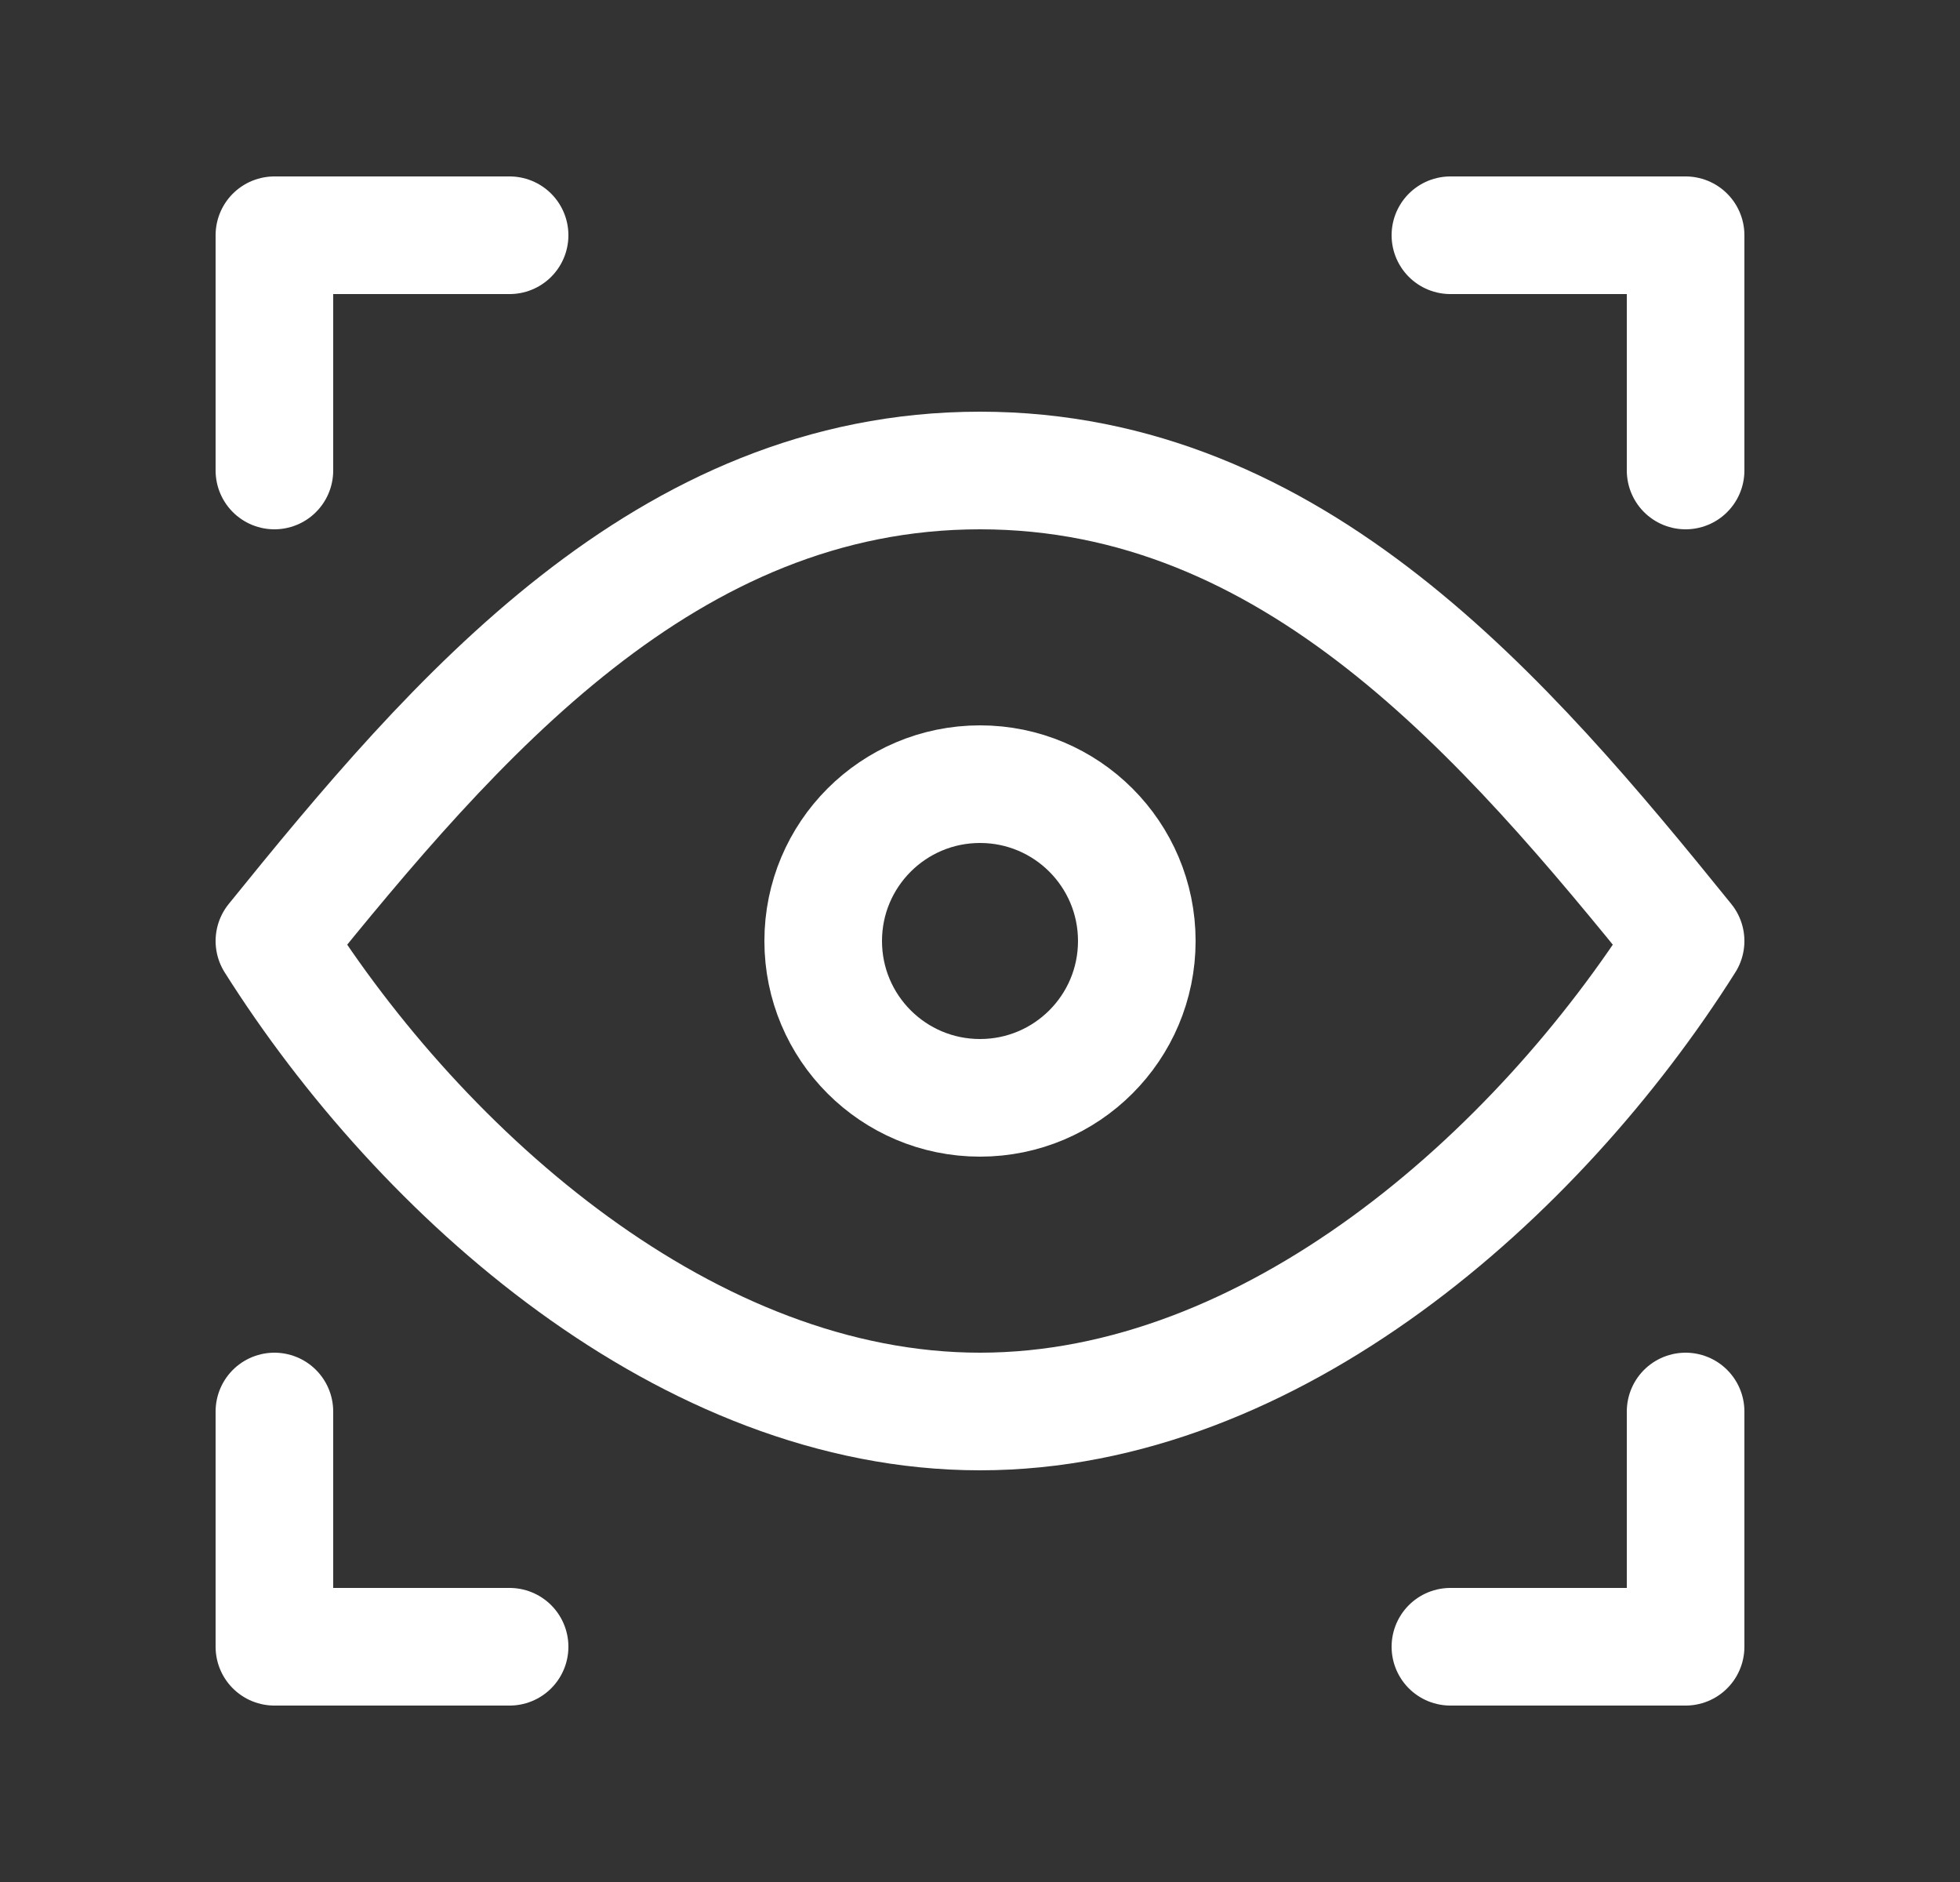 <svg width="25" height="24" viewBox="0 0 25 24" fill="none" xmlns="http://www.w3.org/2000/svg">
<rect x="0" y="0" width="25" height="24" fill="#333333" stroke="none"/>
<path d="M6.5 3H3.5V6" stroke="white" stroke-width="1.5" stroke-linecap="round" stroke-linejoin="round"/>
<path d="M12.5 14C13.605 14 14.5 13.105 14.5 12C14.5 10.895 13.605 10 12.5 10C11.395 10 10.5 10.895 10.5 12C10.5 13.105 11.395 14 12.5 14Z" stroke="white" stroke-width="1.5" stroke-linecap="round" stroke-linejoin="round"/>
<path d="M21.5 12C19.611 14.991 16.218 18 12.5 18C8.782 18 5.389 14.991 3.5 12C5.799 9.158 8.492 6 12.5 6C16.508 6 19.201 9.158 21.5 12Z" stroke="white" stroke-width="1.5" stroke-linecap="round" stroke-linejoin="round"/>
<path d="M18.5 3H21.5V6" stroke="white" stroke-width="1.5" stroke-linecap="round" stroke-linejoin="round"/>
<path d="M6.5 21H3.5V18" stroke="white" stroke-width="1.5" stroke-linecap="round" stroke-linejoin="round"/>
<path d="M18.5 21H21.5V18" stroke="white" stroke-width="1.5" stroke-linecap="round" stroke-linejoin="round"/>
</svg>
